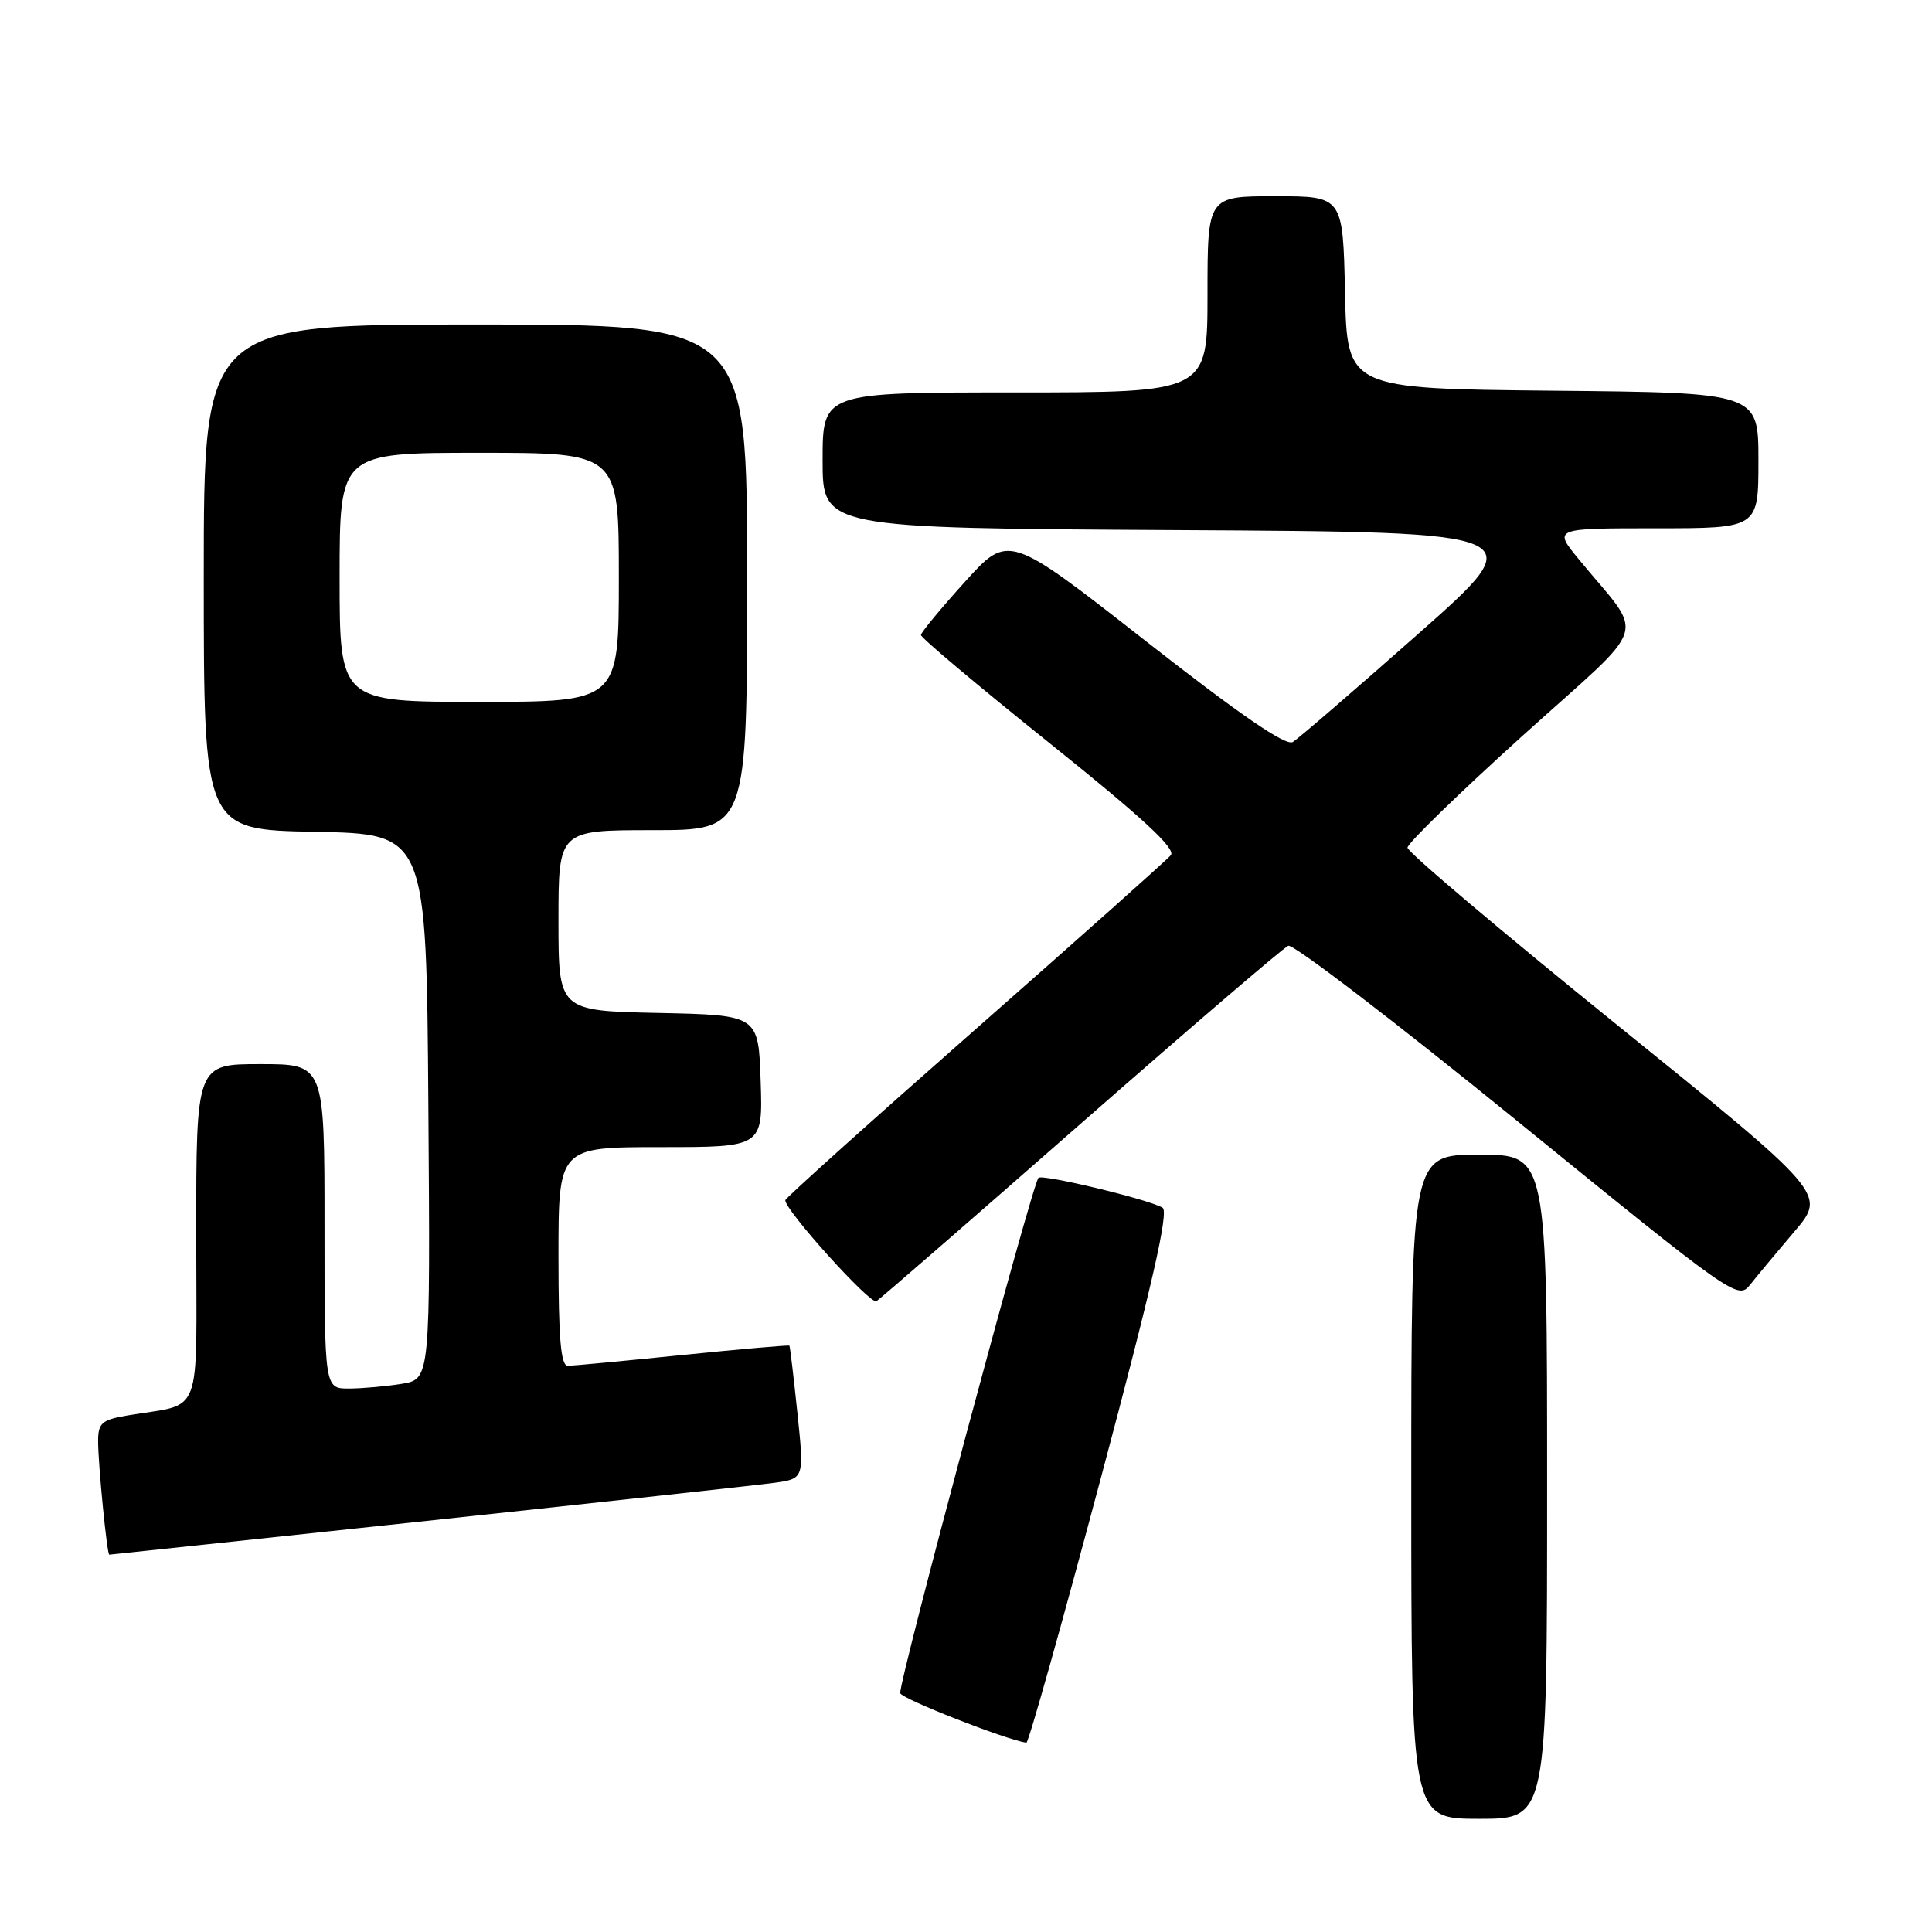 <?xml version="1.0" encoding="UTF-8" standalone="no"?>
<!DOCTYPE svg PUBLIC "-//W3C//DTD SVG 1.1//EN" "http://www.w3.org/Graphics/SVG/1.1/DTD/svg11.dtd" >
<svg xmlns="http://www.w3.org/2000/svg" xmlns:xlink="http://www.w3.org/1999/xlink" version="1.1" viewBox="0 0 256 256">
 <g >
 <path fill="currentColor"
d=" M 205.00 197.00 C 205.00 153.00 205.00 153.00 196.00 153.00 C 187.00 153.00 187.00 153.00 187.00 197.00 C 187.00 241.00 187.00 241.00 196.00 241.00 C 205.00 241.00 205.00 241.00 205.00 197.00 Z  M 145.86 195.88 C 152.64 170.47 154.90 160.56 154.05 160.03 C 152.30 158.95 138.13 155.54 137.60 156.07 C 136.76 156.91 118.95 223.34 119.29 224.36 C 119.54 225.13 133.24 230.51 136.00 230.92 C 136.28 230.96 140.71 215.19 145.86 195.88 Z  M 56.59 201.52 C 79.64 199.05 100.32 196.79 102.54 196.49 C 106.57 195.94 106.57 195.94 105.66 187.22 C 105.16 182.42 104.68 178.42 104.60 178.31 C 104.52 178.21 98.17 178.76 90.48 179.54 C 82.79 180.32 75.94 180.97 75.25 180.98 C 74.31 180.99 74.00 177.44 74.00 166.50 C 74.00 152.00 74.00 152.00 87.54 152.00 C 101.08 152.00 101.08 152.00 100.79 143.25 C 100.50 134.50 100.50 134.50 87.25 134.22 C 74.00 133.94 74.00 133.94 74.00 121.97 C 74.00 110.00 74.00 110.00 86.50 110.00 C 99.00 110.00 99.00 110.00 99.00 76.50 C 99.00 43.00 99.00 43.00 63.00 43.00 C 27.00 43.00 27.00 43.00 27.00 76.47 C 27.00 109.95 27.00 109.95 41.75 110.22 C 56.50 110.50 56.50 110.50 56.76 146.62 C 57.02 182.73 57.02 182.73 53.26 183.36 C 51.19 183.70 48.04 183.98 46.25 183.99 C 43.00 184.00 43.00 184.00 43.00 162.50 C 43.00 141.00 43.00 141.00 34.50 141.00 C 26.00 141.00 26.00 141.00 26.00 163.42 C 26.00 188.63 27.08 185.80 16.75 187.58 C 13.49 188.14 13.00 188.58 13.00 190.96 C 13.00 194.04 14.18 206.00 14.48 206.00 C 14.59 206.00 33.54 203.98 56.59 201.52 Z  M 143.25 148.85 C 157.69 136.19 170.04 125.60 170.70 125.32 C 171.36 125.05 185.03 135.51 201.08 148.57 C 229.60 171.77 230.30 172.26 231.88 170.26 C 232.77 169.13 235.41 165.96 237.75 163.21 C 242.01 158.22 242.01 158.22 214.25 135.79 C 198.99 123.46 186.50 112.90 186.50 112.32 C 186.50 111.74 193.37 105.07 201.76 97.48 C 218.96 81.96 218.03 84.88 209.17 74.07 C 205.83 70.00 205.83 70.00 219.42 70.00 C 233.00 70.00 233.00 70.00 233.00 61.02 C 233.00 52.03 233.00 52.03 205.75 51.77 C 178.50 51.50 178.50 51.50 178.22 38.75 C 177.94 26.00 177.94 26.00 168.97 26.00 C 160.00 26.00 160.00 26.00 160.00 39.00 C 160.00 52.00 160.00 52.00 134.50 52.00 C 109.00 52.00 109.00 52.00 109.00 60.99 C 109.00 69.98 109.00 69.98 156.08 70.24 C 203.16 70.50 203.16 70.50 187.91 84.00 C 179.52 91.42 172.04 97.87 171.30 98.32 C 170.36 98.88 164.31 94.72 151.79 84.92 C 133.63 70.70 133.63 70.70 127.85 77.10 C 124.67 80.62 122.05 83.79 122.03 84.14 C 122.01 84.50 129.68 90.94 139.06 98.46 C 151.39 108.34 155.85 112.47 155.14 113.32 C 154.59 113.97 142.89 124.40 129.13 136.50 C 115.38 148.60 104.09 158.74 104.06 159.03 C 103.92 160.25 115.33 172.91 116.13 172.42 C 116.61 172.12 128.81 161.52 143.25 148.85 Z  M 45.00 76.50 C 45.00 60.00 45.00 60.00 63.50 60.00 C 82.00 60.00 82.00 60.00 82.00 76.50 C 82.00 93.00 82.00 93.00 63.50 93.00 C 45.00 93.00 45.00 93.00 45.00 76.50 Z "/>
</g>
</svg>